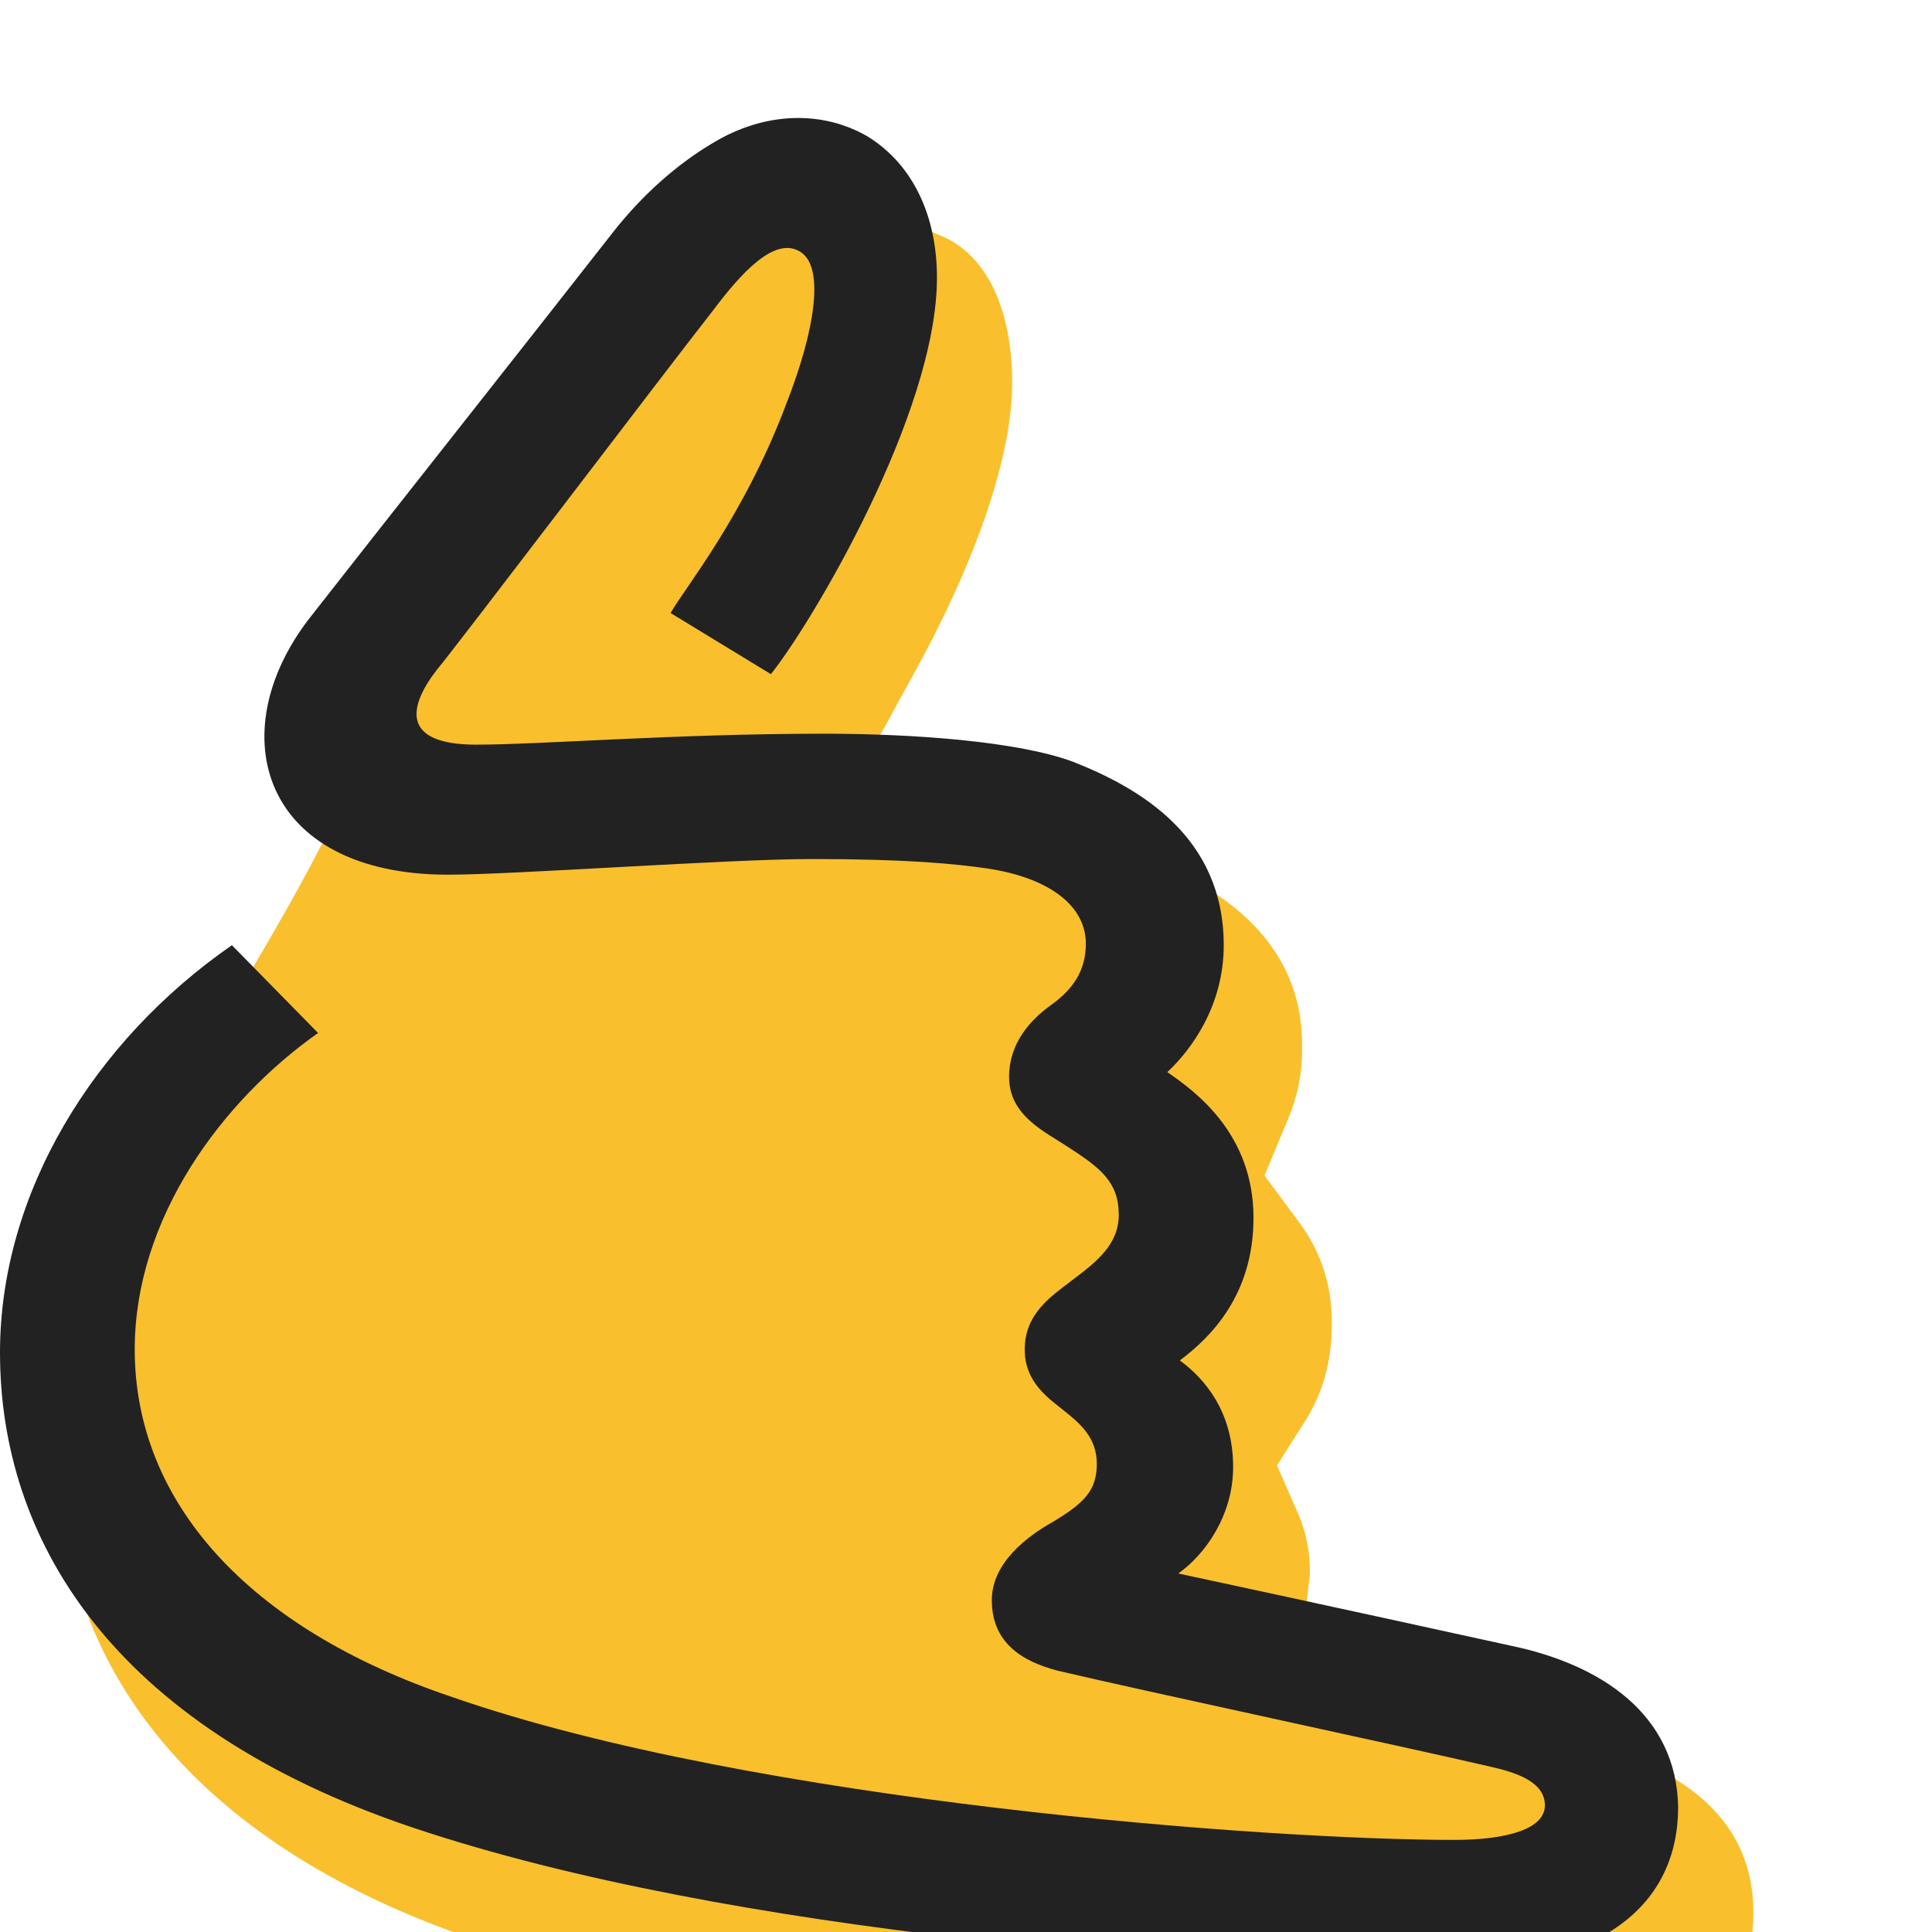 <svg width="24" height="24" viewBox="0 0 30 28" fill="none" xmlns="http://www.w3.org/2000/svg">
<g>
<path d="M24.525 26.061C23.454 25.842 22.433 25.599 21.581 25.428L20.146 25.112L20.316 23.652C20.316 23.579 20.34 23.506 20.34 23.433C20.34 23.117 20.291 22.825 20.17 22.533L19.829 21.755L20.291 21.025C20.559 20.587 20.681 20.1 20.681 19.541C20.681 18.956 20.511 18.446 20.194 18.008L19.635 17.253L20 16.378C20.146 16.037 20.219 15.672 20.219 15.307C20.219 14.796 20.219 13.263 17.81 12.339C17.469 12.217 16.788 12.023 15.523 11.95L12.919 11.779L14.16 9.516C15.158 7.716 15.717 6.086 15.717 4.942C15.717 3.896 15.377 2.972 14.598 2.655C11.898 1.488 9.976 3.312 8.613 5.551C7.518 7.375 6.156 9.711 5.329 11.438C3.552 15.185 0.925 17.886 0.925 21.633C0.925 25.039 3.212 27.715 7.397 29.127C12.53 30.854 20.194 31.316 23.527 31.316C25.912 31.316 27.226 30.392 27.226 28.689C27.226 26.913 25.547 26.28 24.525 26.061Z" fill="#F9BF2D"></path>
<path d="M23.454 24.553C20.681 23.944 18.296 23.433 18.296 23.433C18.71 23.142 19.148 22.533 19.148 21.779C19.148 20.903 18.686 20.392 18.32 20.125C18.807 19.76 19.464 19.103 19.464 17.91C19.464 16.621 18.588 15.964 18.126 15.648C18.491 15.307 19.002 14.626 19.002 13.677C19.002 11.998 17.712 11.244 16.666 10.83C15.815 10.514 14.209 10.393 12.798 10.393C10.486 10.393 8.394 10.563 7.396 10.563C6.204 10.563 6.35 9.955 6.788 9.395C7.056 9.079 10.438 4.626 11.07 3.823C11.508 3.239 12.019 2.68 12.408 2.899C12.822 3.118 12.652 4.14 12.214 5.259C11.557 7.011 10.632 8.13 10.413 8.519L11.97 9.468C12.579 8.714 14.549 5.429 14.549 3.312C14.549 2.364 14.184 1.561 13.479 1.123C12.773 0.709 11.873 0.733 11.07 1.22C10.535 1.536 10 1.999 9.537 2.583C8.321 4.14 5.742 7.4 4.793 8.616C3.431 10.393 4.063 12.582 6.958 12.582C7.98 12.582 11.313 12.339 12.603 12.339C14.087 12.339 14.817 12.412 15.328 12.485C16.301 12.631 16.861 13.069 16.861 13.653C16.861 14.066 16.666 14.358 16.326 14.602C15.985 14.845 15.669 15.21 15.669 15.721C15.669 16.329 16.228 16.572 16.593 16.816C17.08 17.132 17.372 17.351 17.372 17.862C17.372 18.324 17.031 18.592 16.642 18.884C16.326 19.127 15.912 19.395 15.912 19.954C15.912 20.465 16.277 20.708 16.52 20.903C16.763 21.098 17.031 21.317 17.031 21.73C17.031 22.144 16.836 22.339 16.35 22.631C15.96 22.849 15.401 23.263 15.401 23.847C15.401 24.504 15.863 24.796 16.423 24.942C17.761 25.258 21.751 26.11 23.114 26.426C23.552 26.523 23.989 26.669 23.989 27.034C23.989 27.399 23.405 27.57 22.578 27.57C19.707 27.57 11.727 26.986 7.031 25.355C3.844 24.285 2.092 22.314 2.092 19.954C2.092 17.91 3.455 16.086 4.939 15.04L3.601 13.677C1.46 15.161 0 17.521 0 20.003C0 22.874 1.703 25.793 6.399 27.375C11.386 29.054 18.953 29.565 22.481 29.565C24.89 29.565 26.058 28.567 26.058 27.059C26.033 25.623 24.865 24.845 23.454 24.553Z" fill="#222222"></path>
</g>
</svg>
